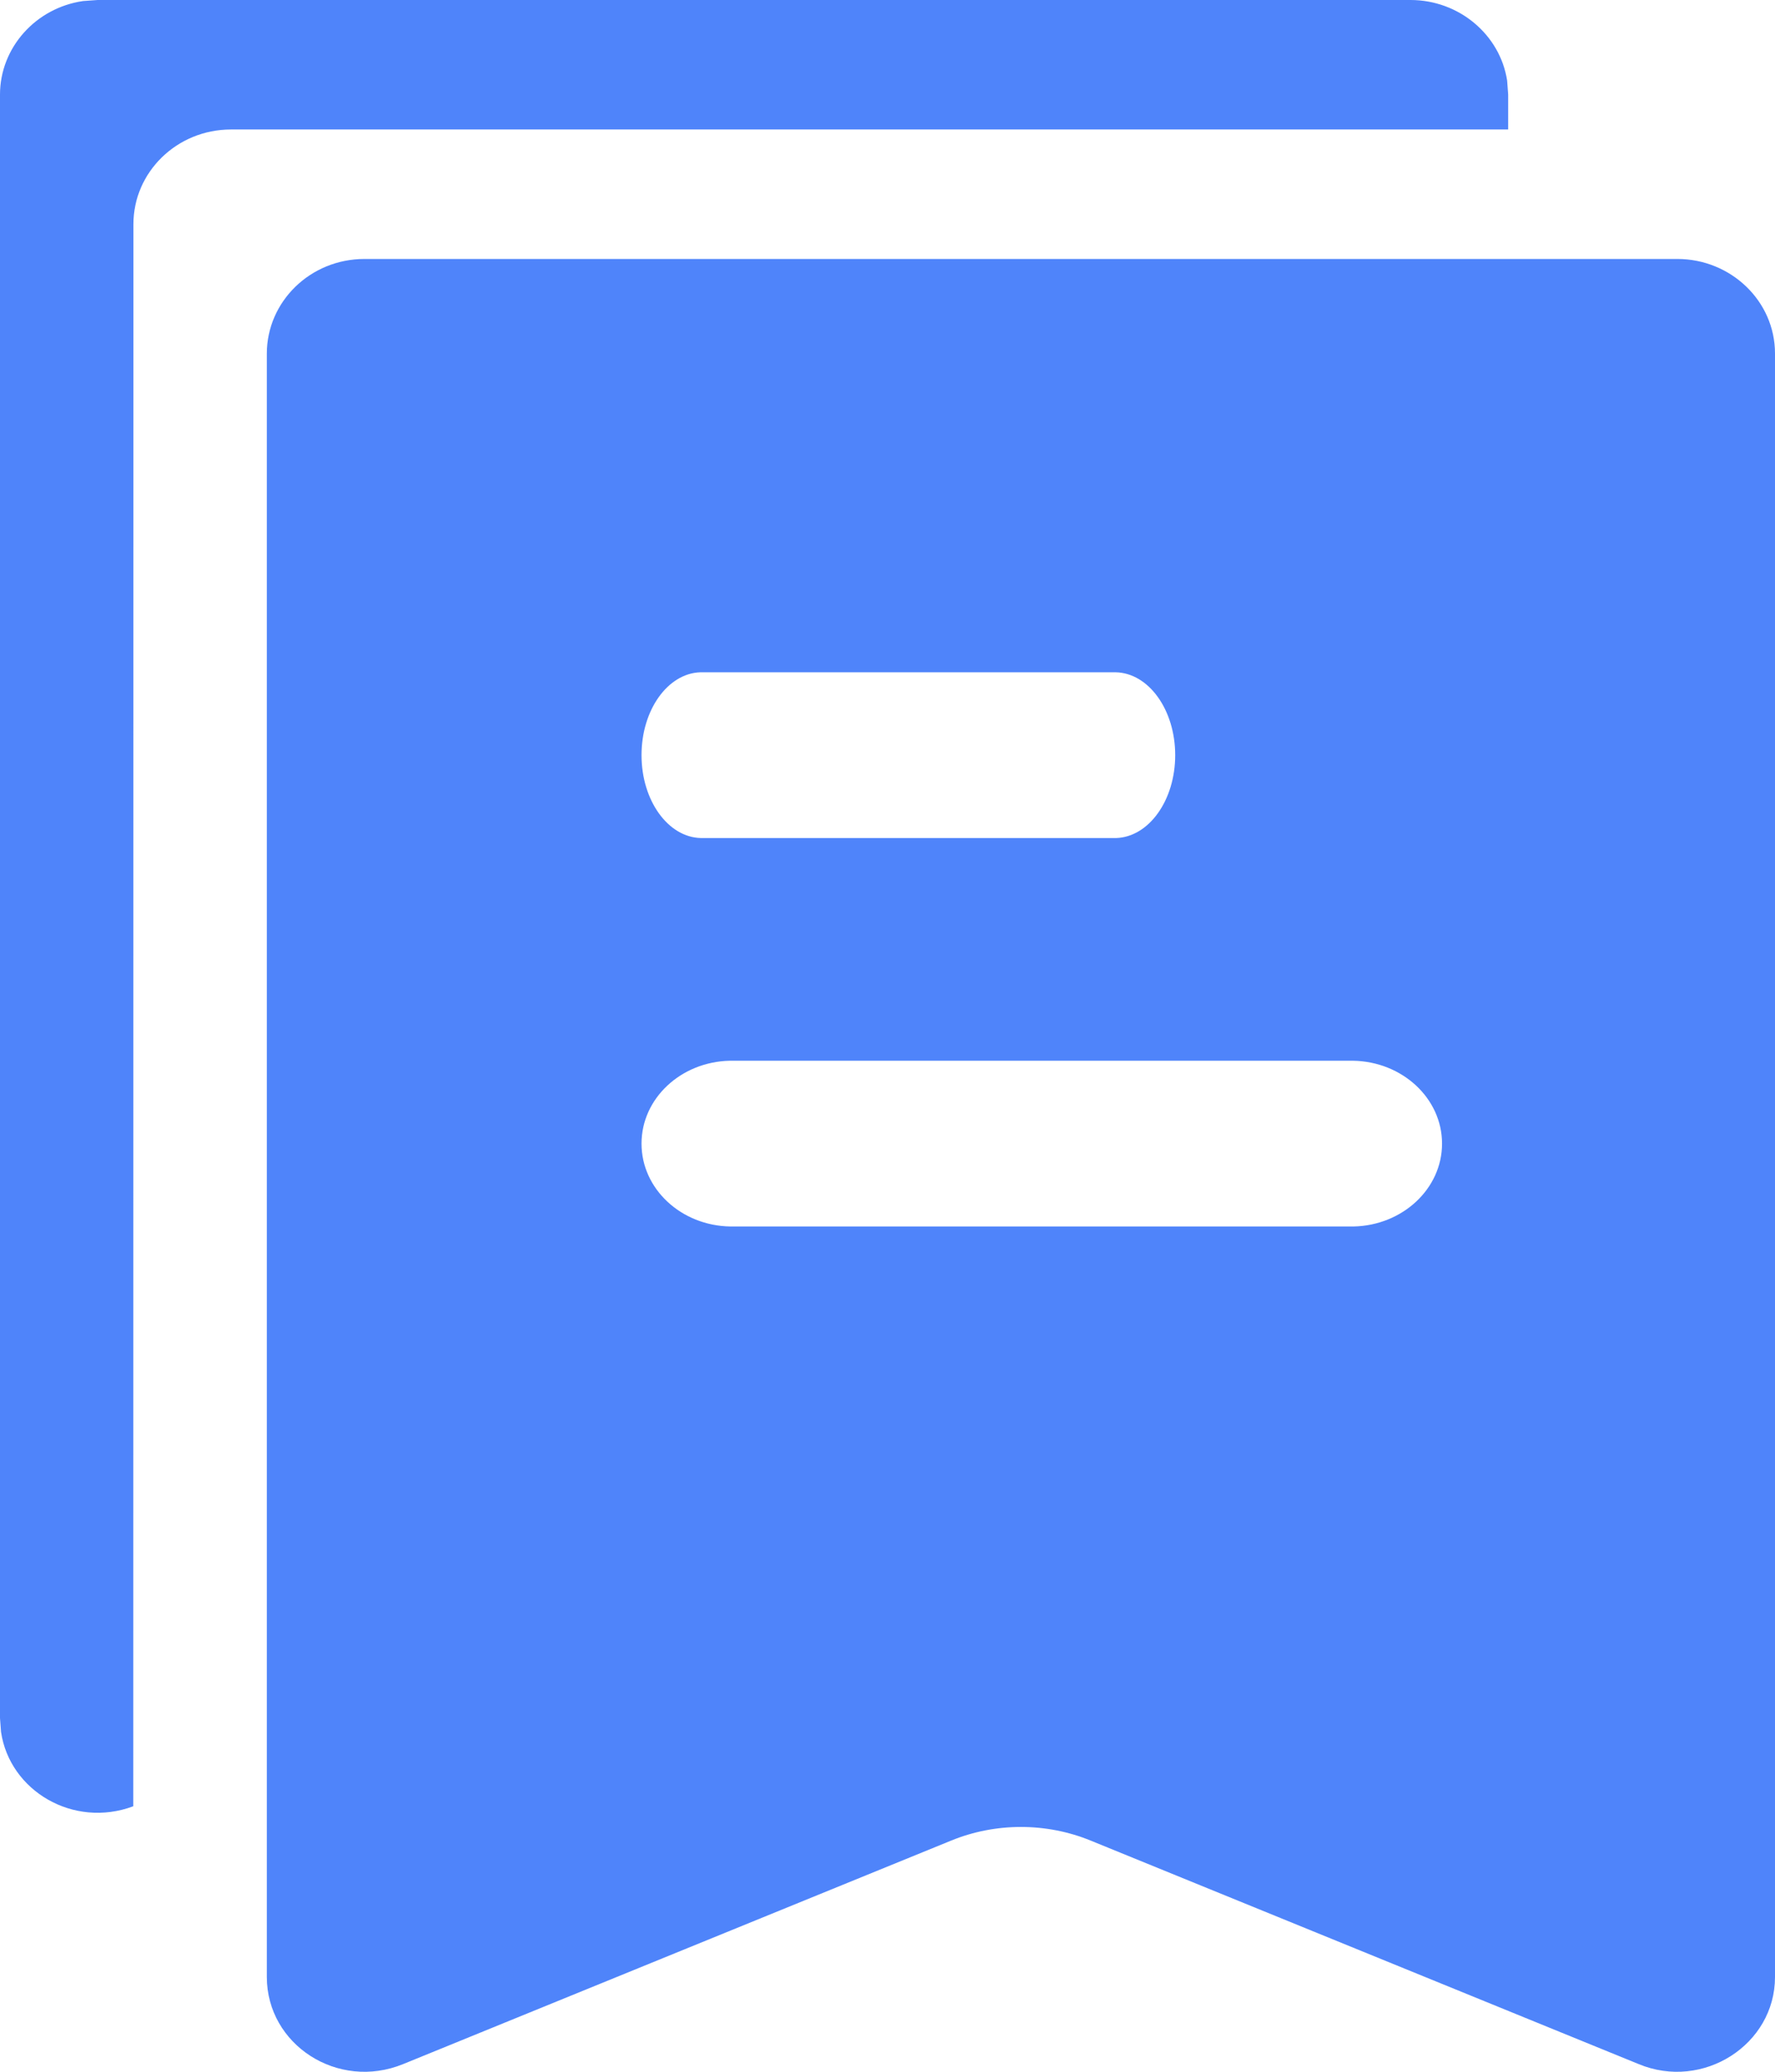 <?xml version="1.0" encoding="UTF-8"?>
<svg width="12px" height="14px" viewBox="0 0 12 14" version="1.1" xmlns="http://www.w3.org/2000/svg" xmlns:xlink="http://www.w3.org/1999/xlink">
    <!-- Generator: Sketch 61 (89581) - https://sketch.com -->
    <title>list_labeling_select</title>
    <desc>Created with Sketch.</desc>
    <g id="图标" stroke="none" stroke-width="1" fill="none" fill-rule="evenodd">
        <g id="切图" transform="translate(-145, -370)" fill="#4F84FA" fill-rule="nonzero">
            <path d="M156.34,371.75 C156.7,371.75 157,372.033 157,372.389 L157,372.389 L157,383.36 C157,383.817 156.513,384.129 156.078,383.948 L156.078,383.948 L152.374,382.438 C152.074,382.315 151.73,382.315 151.43,382.438 L151.43,382.438 L147.726,383.948 C147.284,384.129 146.804,383.817 146.804,383.36 L146.804,383.36 L146.804,372.389 C146.804,372.04 147.096,371.75 147.464,371.75 L147.464,371.75 Z M154.536,370 C154.863,370 155.141,370.234 155.189,370.544 L155.196,370.639 L155.196,370.875 L146.562,370.875 C146.194,370.875 145.902,371.165 145.902,371.514 L145.901,382.206 C145.496,382.357 145.066,382.102 145.007,381.704 L145,381.61 L145,370.639 C145,370.322 145.242,370.053 145.562,370.007 L145.66,370 L154.536,370 Z M154.147,377.168 L149.934,377.168 C149.603,377.175 149.337,377.423 149.337,377.728 C149.337,378.034 149.605,378.283 149.938,378.288 L154.151,378.288 C154.482,378.281 154.749,378.033 154.749,377.728 C154.749,377.422 154.48,377.173 154.147,377.168 Z M152.543,374.543 L149.735,374.543 C149.514,374.55 149.337,374.798 149.337,375.103 C149.337,375.409 149.516,375.658 149.738,375.663 L152.546,375.663 C152.767,375.656 152.945,375.408 152.945,375.103 C152.945,374.797 152.766,374.548 152.543,374.543 Z" id="list_labeling_select"></path>
        </g>
    </g>
</svg>